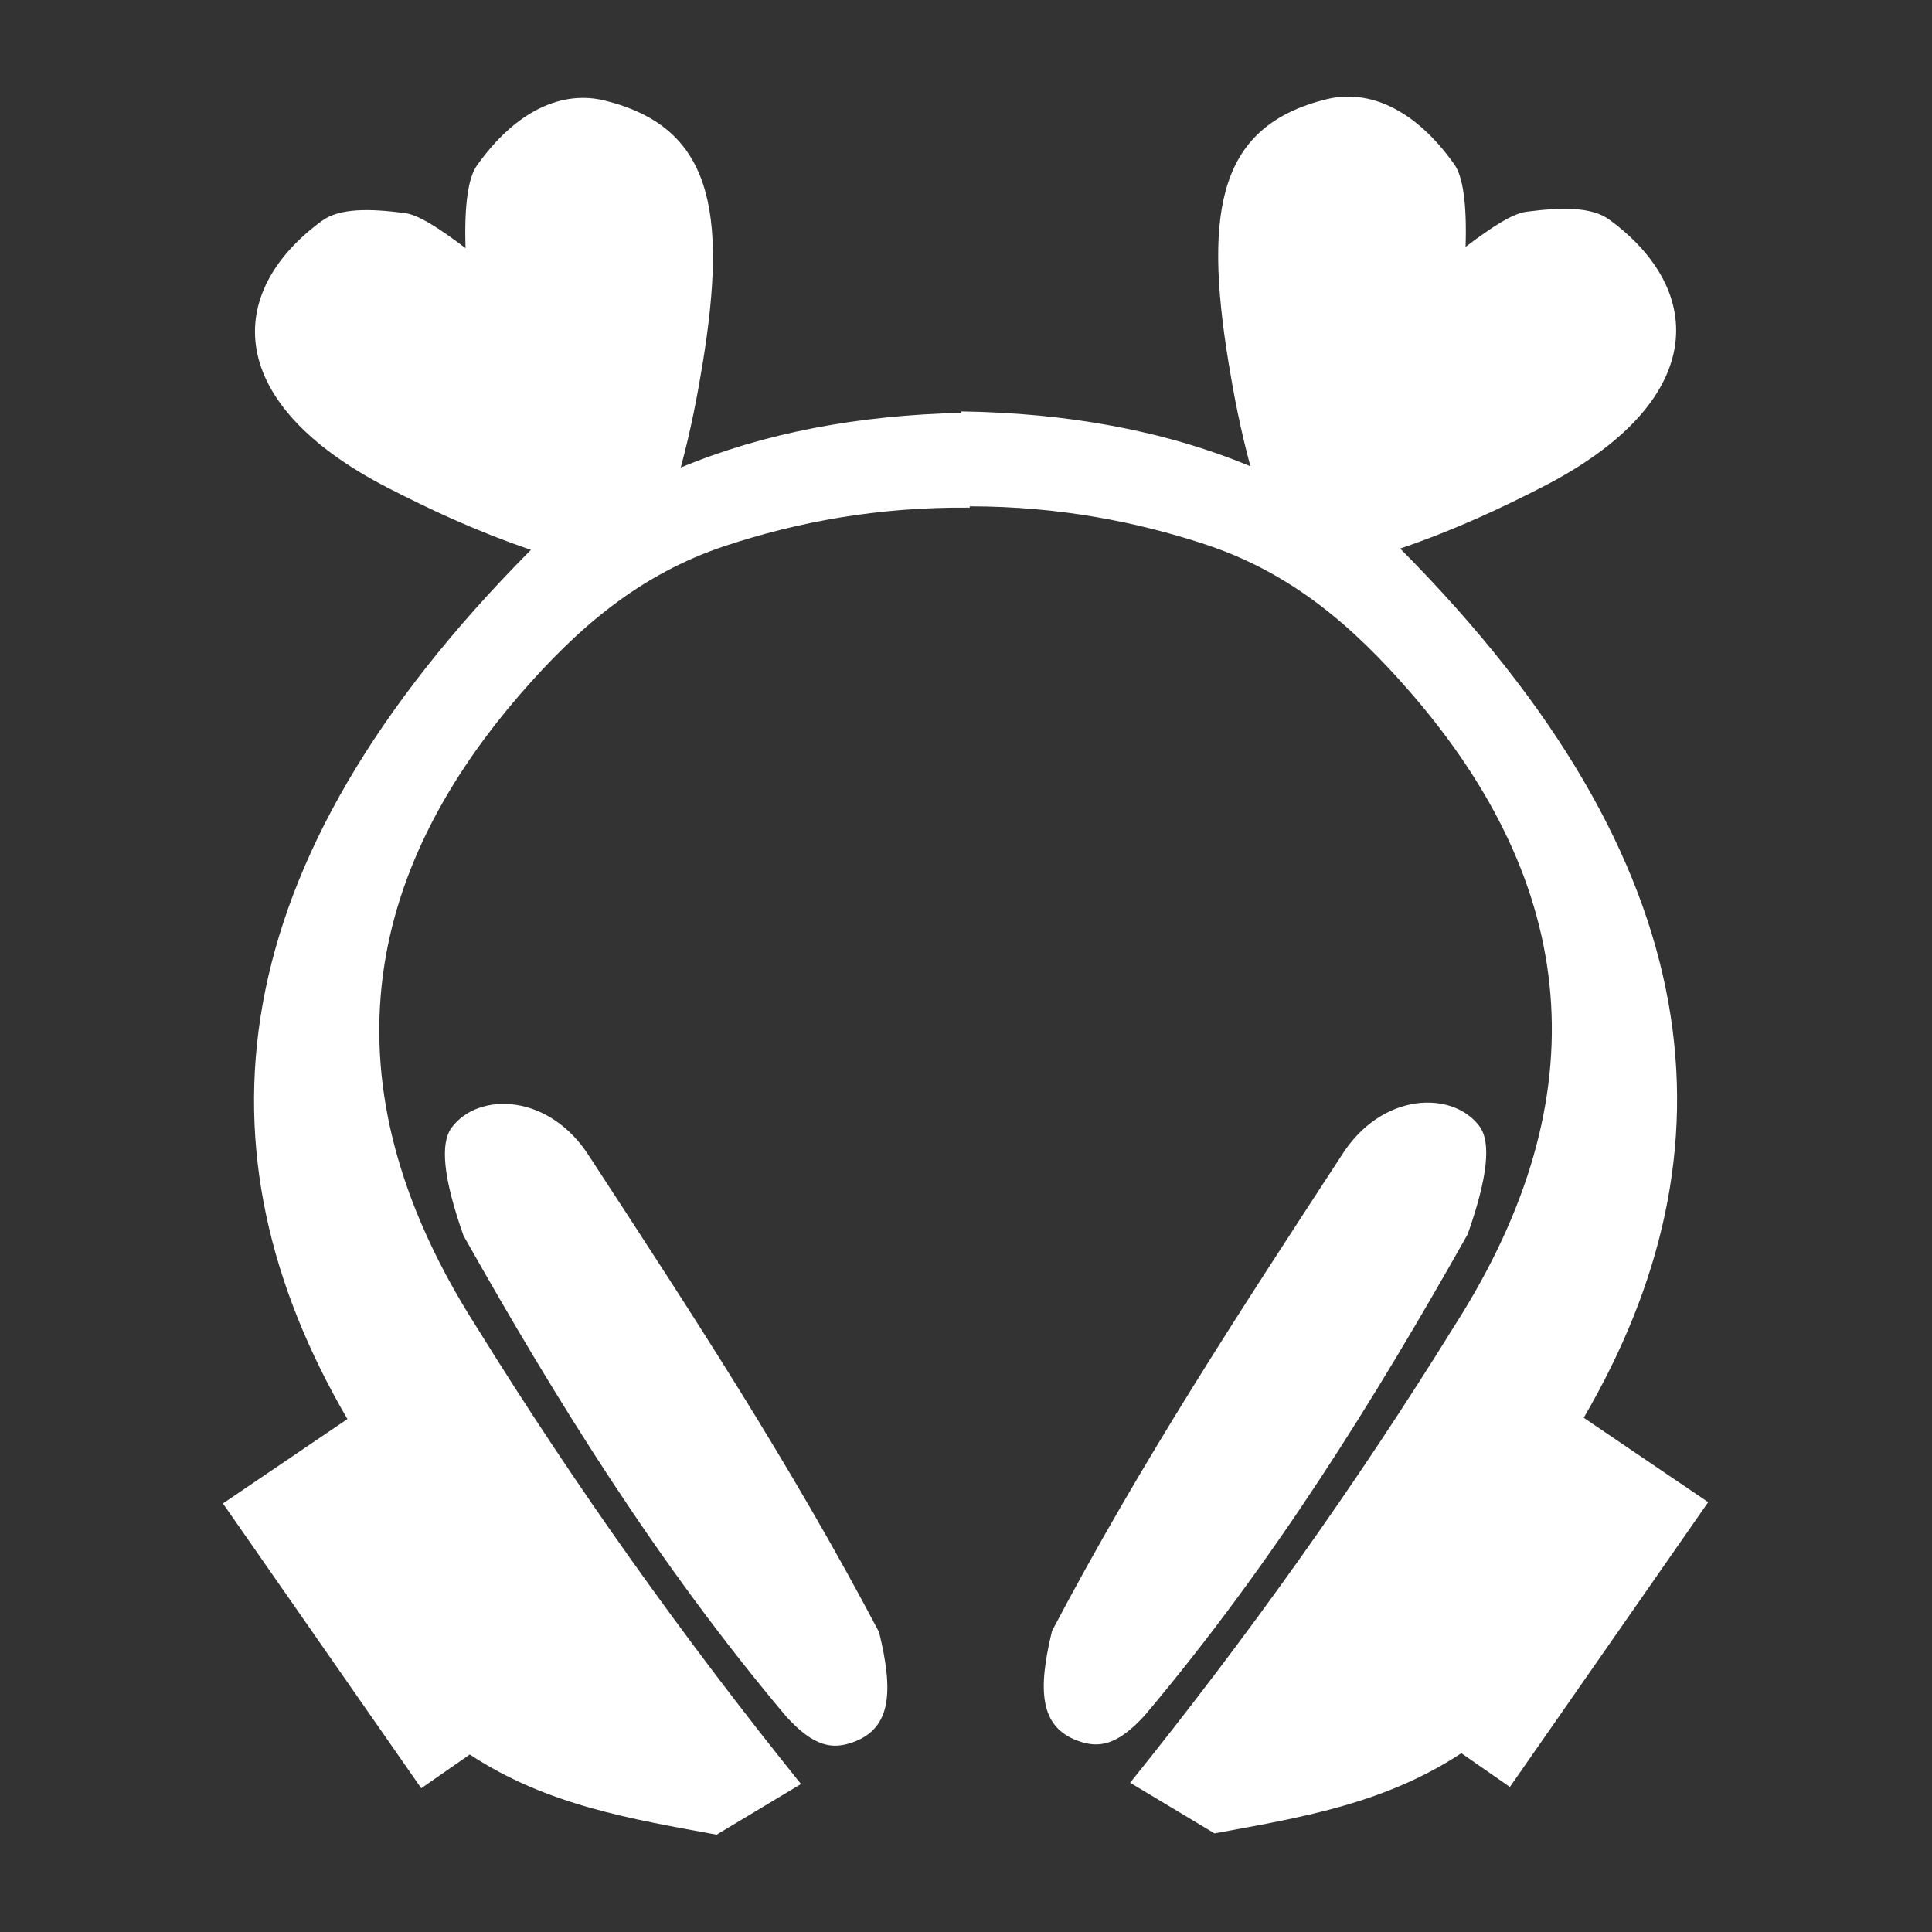 <?xml version="1.0" encoding="UTF-8" standalone="no"?>
<!DOCTYPE svg PUBLIC "-//W3C//DTD SVG 1.1//EN" "http://www.w3.org/Graphics/SVG/1.1/DTD/svg11.dtd">
<svg width="100%" height="100%" viewBox="0 0 1000 1000" version="1.1" xmlns="http://www.w3.org/2000/svg" xmlns:xlink="http://www.w3.org/1999/xlink" xml:space="preserve" xmlns:serif="http://www.serif.com/" style="fill-rule:evenodd;clip-rule:evenodd;stroke-linejoin:round;stroke-miterlimit:2;">
    <rect x="0" y="0" width="1000" height="1000" fill="#333333" stroke="none"/>
    <g transform="matrix(1.092,0,0,1.092,-48.41,41.505)">
        <path d="M500,157.688L500,157C550.288,157.752 596.177,166.039 637,183C632.183,165.127 629.097,148.816 626.693,134.139C614.604,60.321 622.666,21.498 673.015,9.04C692.878,4.126 714.921,13.357 733.727,40C737.621,45.516 739.682,58.185 739,79C751.792,69.354 761.253,63.214 767.87,62.354C784.603,60.18 798.75,59.968 807.123,66.09C853.219,99.793 854.227,152.539 775.231,192.911C756.974,202.242 735.086,212.767 708,222C857.293,372.305 868.673,507.738 795,634L854,674L760,809L737,793C700.227,817.225 660.019,823.621 620,831L580,807C635.585,737.969 687.089,665.768 734,590C803.688,480.731 791.959,381.21 712.718,290C686.054,259.308 656.759,233.574 615.549,220C583.226,209.353 546.45,202.025 504,201.983L504,202.612C459.853,202.182 421.784,209.632 388.451,220.612C347.241,234.185 317.946,259.92 291.282,290.612C212.041,381.822 200.312,481.343 270,590.612C316.911,666.38 368.415,738.581 424,807.612L384,831.612C343.981,824.233 303.773,817.837 267,793.612L244,809.612L150,674.612L209,634.612C135.327,508.35 146.707,372.917 296,222.612C268.914,213.379 247.026,202.854 228.769,193.523C149.773,153.151 150.781,100.405 196.877,66.702C205.25,60.58 219.397,60.792 236.13,62.966C242.747,63.826 252.208,69.966 265,79.612C264.318,58.797 266.379,46.128 270.273,40.612C289.079,13.969 311.122,4.738 330.985,9.652C381.334,22.11 389.396,60.932 377.307,134.751C374.903,149.428 371.817,165.739 367,183.612C406.737,167.102 451.274,158.811 500,157.688ZM264,547.612C308.334,626.367 356.349,703.601 417,775.612C430.335,790.274 439.133,791.225 448.697,787.768C466.855,781.204 467.882,763.772 461,735.612C418.732,655.313 371.277,583.101 324,510.612C304.853,479.901 271.003,479.487 258.444,496.404C252.817,503.983 254.434,520.442 264,547.612ZM740,547C695.666,625.755 647.651,702.989 587,775C573.665,789.662 564.867,790.613 555.303,787.156C537.145,780.592 536.118,763.16 543,735C585.268,654.701 632.723,582.489 680,510C699.147,479.289 732.997,478.875 745.556,495.792C751.183,503.372 749.566,519.831 740,547Z" style="fill:white;"/>
    </g>
</svg>

